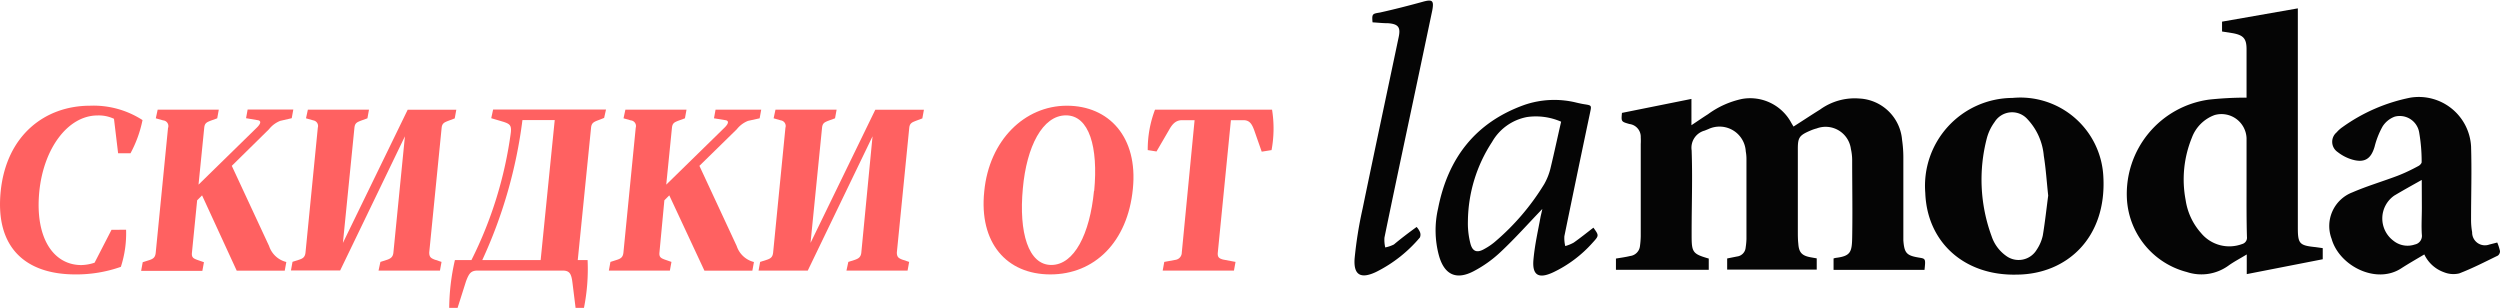 <svg id="Layer_1" data-name="Layer 1" xmlns="http://www.w3.org/2000/svg" width="254" height="31.28" viewBox="0 0 254 31.28"><defs><style>.cls-1{fill:#050505;}.cls-2{fill:#ff6161;}</style></defs><title>title</title><path class="cls-1" d="M204.58,42.4v1.14h-9.1V42.41l1-.2a1,1,0,0,0,.88-.92,6.74,6.74,0,0,0,.08-.85q0-4.08,0-8.17a4.24,4.24,0,0,0-.07-.74,2.67,2.67,0,0,0-3.81-2.26l-.37.15a1.8,1.8,0,0,0-1.32,2c.1,2.78,0,5.56,0,8.34,0,.11,0,.23,0,.34,0,1.7.12,1.85,1.74,2.32v1.14h-9.43V42.42c.48-.08,1-.15,1.44-.26a1.14,1.14,0,0,0,1-1,9,9,0,0,0,.08-1q0-4.68,0-9.37a6.35,6.35,0,0,0,0-.68,1.31,1.31,0,0,0-1.15-1.36c-.84-.24-.84-.24-.76-1.13l7.06-1.42v2.67c.62-.41,1.15-.78,1.69-1.12a9,9,0,0,1,3.46-1.55,4.74,4.74,0,0,1,5,2.44l.22.37c.91-.58,1.8-1.17,2.7-1.73a6,6,0,0,1,4-1.12,4.58,4.58,0,0,1,4.33,4.2,12.42,12.42,0,0,1,.13,1.76c0,2.63,0,5.25,0,7.88,0,.19,0,.38,0,.57.1,1.31.33,1.55,1.63,1.76.63.1.64.13.52,1.24h-9.24V42.41a1.75,1.75,0,0,1,.23-.06c1.47-.18,1.63-.57,1.66-2,.05-2.66,0-5.33,0-8a5.25,5.25,0,0,0-.13-1.07,2.59,2.59,0,0,0-3.48-2.08,3.89,3.89,0,0,0-.59.2c-1.23.52-1.33.73-1.32,2.05,0,2.72,0,5.44,0,8.17,0,.44,0,.87.05,1.31.06.87.37,1.2,1.25,1.36Z" transform="translate(-20 -16.15)"/><path class="cls-1" d="M248.25,26.07c0-.45,0-1.05,0-1.66,0-1.08,0-2.17,0-3.25s-.31-1.44-1.41-1.64l-1.08-.17v-1L253.46,17V38.86q0,.2,0,.4c0,1.66.15,1.83,1.82,2l.71.1c0,.2,0,.38,0,.57s0,.38,0,.56L248.27,44V42c-.7.43-1.33.75-1.89,1.16a4.69,4.69,0,0,1-4.19.63,8.14,8.14,0,0,1-6.1-7.52,9.67,9.67,0,0,1,8.35-10A34.9,34.9,0,0,1,248.25,26.07Zm0,9.12q0-2.51,0-5A2.55,2.55,0,0,0,245,27.84a3.89,3.89,0,0,0-2.31,2.31,11.21,11.21,0,0,0-.63,6.32,6.44,6.44,0,0,0,1.57,3.36,3.72,3.72,0,0,0,4.18,1.11.66.66,0,0,0,.48-.72C248.24,38.54,248.25,36.87,248.25,35.19Z" transform="translate(-20 -16.15)"/><path class="cls-1" d="M224.95,44.05c-5.34.15-9.15-3.26-9.34-8.28a8.93,8.93,0,0,1,8.86-9.67,8.44,8.44,0,0,1,9.23,8C234.05,40.3,230,44,224.95,44.05Zm3.15-8c-.16-1.47-.24-2.78-.45-4.07A6.2,6.2,0,0,0,226,28.27a2.09,2.09,0,0,0-3.35.28,4.92,4.92,0,0,0-.77,1.58,16.65,16.65,0,0,0,.46,10,4,4,0,0,0,1.46,2,2.14,2.14,0,0,0,3.13-.61,4.18,4.18,0,0,0,.62-1.45C227.78,38.69,227.93,37.27,228.1,36Z" transform="translate(-20 -16.15)"/><path class="cls-1" d="M273.72,40.79a4.86,4.86,0,0,1,.28.87.56.56,0,0,1-.22.46c-1.3.63-2.59,1.3-3.93,1.81a2.57,2.57,0,0,1-1.54-.12,3.51,3.51,0,0,1-2-1.81c-.79.47-1.58.92-2.34,1.41-2.55,1.67-6.31-.25-7.08-3a3.66,3.66,0,0,1,2.1-4.71c1.5-.65,3.07-1.11,4.6-1.69.73-.28,1.43-.62,2.13-1,.14-.07.33-.27.32-.4a17.22,17.22,0,0,0-.26-3.05A2,2,0,0,0,263.31,28a2.47,2.47,0,0,0-1.24,1,8.38,8.38,0,0,0-.81,2.05c-.36,1.23-1,1.67-2.25,1.32a4.39,4.39,0,0,1-1.5-.77,1.25,1.25,0,0,1-.11-2,3.11,3.11,0,0,1,.59-.53,17.76,17.76,0,0,1,6.91-3,5.32,5.32,0,0,1,6.16,4.94c.08,2.49,0,5,0,7.48a6.91,6.91,0,0,0,.11,1.25A1.3,1.3,0,0,0,272.9,41Zm-7.67-6.36c-1,.56-1.9,1.06-2.79,1.59a2.83,2.83,0,0,0-.06,4.61,2.28,2.28,0,0,0,2.15.36.89.89,0,0,0,.71-1c-.06-.91,0-1.82,0-2.73Z" transform="translate(-20 -16.15)"/><path class="cls-1" d="M176.7,37.38c-1.39,1.44-2.77,3-4.27,4.4a12.24,12.24,0,0,1-2.68,1.91c-1.79.95-3,.38-3.55-1.56a9.82,9.82,0,0,1-.09-4.8c1-5.11,3.79-8.75,8.79-10.53a9.38,9.38,0,0,1,5.28-.22c.26.06.52.12.78.16.77.12.75.11.58.91q-1.32,6.25-2.6,12.5a3.45,3.45,0,0,0,.09,1,4,4,0,0,0,.86-.35c.68-.48,1.33-1,2-1.52.58.8.58.81-.09,1.54a12.58,12.58,0,0,1-4,3c-1.48.69-2.15.3-2-1.31s.47-2.92.73-4.38C176.6,37.84,176.67,37.54,176.7,37.38Zm1.9-8.87a6.39,6.39,0,0,0-3.45-.47,5.18,5.18,0,0,0-3.56,2.54,14.92,14.92,0,0,0-2.45,8,8.22,8.22,0,0,0,.25,2.3c.21.83.68,1,1.43.56a6.25,6.25,0,0,0,1-.67,24.22,24.22,0,0,0,5.07-5.91,6.21,6.21,0,0,0,.67-1.74C177.93,31.59,178.25,30.07,178.61,28.52Z" transform="translate(-20 -16.15)"/><path class="cls-1" d="M163.93,39.21a1.9,1.9,0,0,1,.33.5.71.71,0,0,1,0,.57,13.94,13.94,0,0,1-4.45,3.5c-1.56.74-2.31.32-2.18-1.38a41.42,41.42,0,0,1,.81-5.05c1.2-5.81,2.44-11.6,3.66-17.4.22-1,0-1.36-1.07-1.44-.53,0-1.06-.06-1.58-.09-.08-.89,0-.87.77-1,1.44-.32,2.88-.69,4.3-1.08,1-.28,1.19-.16,1,.86q-1.35,6.44-2.72,12.88c-.72,3.4-1.44,6.8-2.14,10.21a3.44,3.44,0,0,0,.08,1,3.53,3.53,0,0,0,.88-.3C162.35,40.38,163.11,39.8,163.93,39.21Z" transform="translate(-20 -16.15)"/><path class="cls-2" d="M32.81,39.49a11,11,0,0,1-.53,3.77,13.53,13.53,0,0,1-4.62.77c-5.07,0-8.17-2.73-7.59-8.44s4.51-8.7,9.08-8.7a9.17,9.17,0,0,1,5.33,1.46,12.18,12.18,0,0,1-1.22,3.37H32l-.42-3.5a3.62,3.62,0,0,0-1.67-.34c-3,0-5.49,3.34-5.92,7.77-.45,4.7,1.46,7.43,4.27,7.43a4.52,4.52,0,0,0,1.35-.24l1.72-3.34Z" transform="translate(-20 -16.15)"/><path class="cls-2" d="M36.57,28.38l-.74-.21.19-.88h6.21l-.16.88-.66.24c-.4.16-.61.24-.66.72l-.58,5.78,5.94-5.81c.45-.45.4-.69.08-.74L45,28.16l.16-.88h4.64l-.16.88-1.17.27a2.75,2.75,0,0,0-1.14.85L43.55,33l3.79,8.15a2.47,2.47,0,0,0,1.75,1.62l-.16.88H44.05L40.53,36l-.5.5-.53,5.33c-.05.48.16.58.53.72l.69.24-.16.88H34.34l.16-.88.66-.21c.4-.13.61-.27.66-.74l1.25-12.68A.58.58,0,0,0,36.57,28.38Z" transform="translate(-20 -16.15)"/><path class="cls-2" d="M51.83,28.38l-.74-.21.19-.88h6.21l-.16.88-.66.24c-.4.16-.61.24-.66.72l-1.17,11.7,6.58-13.53h4.94l-.16.88-.64.24c-.4.16-.64.24-.69.72L63.61,41.8c0,.48.19.58.53.72l.72.24-.16.88H58.46l.19-.88.66-.21c.37-.13.61-.27.66-.74L61.14,30,54.56,43.63h-5l.16-.88.66-.21c.4-.13.61-.27.66-.74l1.25-12.68A.58.58,0,0,0,51.83,28.38Z" transform="translate(-20 -16.15)"/><path class="cls-2" d="M67.9,42.57a40.91,40.91,0,0,0,4-12.95c.08-.74-.11-.88-.74-1.09l-1.25-.37.19-.88H81.57l-.19.85-.48.19c-.56.21-.8.29-.85.82L78.7,42.57h1a20.1,20.1,0,0,1-.37,4.86h-.85l-.32-2.57c-.11-.9-.29-1.22-1-1.22h-8.6c-.69,0-.9.24-1.22,1.11l-.85,2.68h-.85a22.33,22.33,0,0,1,.58-4.86Zm1.09,0h5.94l1.43-14.22H73.08A48.27,48.27,0,0,1,69,42.57Z" transform="translate(-20 -16.15)"/><path class="cls-2" d="M84.09,28.38l-.74-.21.19-.88h6.21l-.16.88-.66.24c-.4.16-.61.24-.66.72l-.58,5.78,5.94-5.81c.45-.45.4-.69.08-.74l-1.17-.19.16-.88h4.64l-.16.88L96,28.43a2.75,2.75,0,0,0-1.14.85L91.06,33l3.79,8.15a2.47,2.47,0,0,0,1.75,1.62l-.16.88H91.57L88,36l-.5.5L87,41.8c-.05.48.16.58.53.72l.69.24-.16.88H81.86l.16-.88.66-.21c.4-.13.61-.27.66-.74l1.25-12.68A.58.58,0,0,0,84.09,28.38Z" transform="translate(-20 -16.15)"/><path class="cls-2" d="M99.34,28.38l-.74-.21.19-.88H105l-.16.88-.66.24c-.4.16-.61.24-.66.72l-1.17,11.7,6.58-13.53h4.94l-.16.88-.64.24c-.4.16-.64.24-.69.72L111.12,41.8c0,.48.19.58.53.72l.72.24-.16.88H106l.19-.88.66-.21c.37-.13.61-.27.66-.74L108.65,30l-6.58,13.64h-5l.16-.88.66-.21c.4-.13.61-.27.66-.74l1.25-12.68A.58.58,0,0,0,99.34,28.38Z" transform="translate(-20 -16.15)"/><path class="cls-2" d="M120,35.59c.5-5.2,4.11-8.7,8.39-8.7s7.24,3.18,6.71,8.44c-.53,5.44-3.93,8.7-8.38,8.7S119.45,40.82,120,35.59Zm11.17-.05c.42-4.43-.5-7.67-2.87-7.67s-4,3.16-4.38,7.43c-.42,4.48.56,7.77,2.89,7.77S130.73,39.92,131.15,35.54Z" transform="translate(-20 -16.15)"/><path class="cls-2" d="M136.61,31.4a11.31,11.31,0,0,1,.74-4.11h11.89a12,12,0,0,1-.05,4.11l-1,.16-.77-2.2c-.24-.64-.48-1-1.09-1h-1.27L143.73,41.8c-.05.48.13.61.53.72l1.27.24-.16.88h-7.24l.16-.88,1.14-.21a.75.75,0,0,0,.64-.74l1.3-13.45h-1.27c-.64,0-1,.4-1.33,1l-1.27,2.18Z" transform="translate(-20 -16.15)"/></svg>